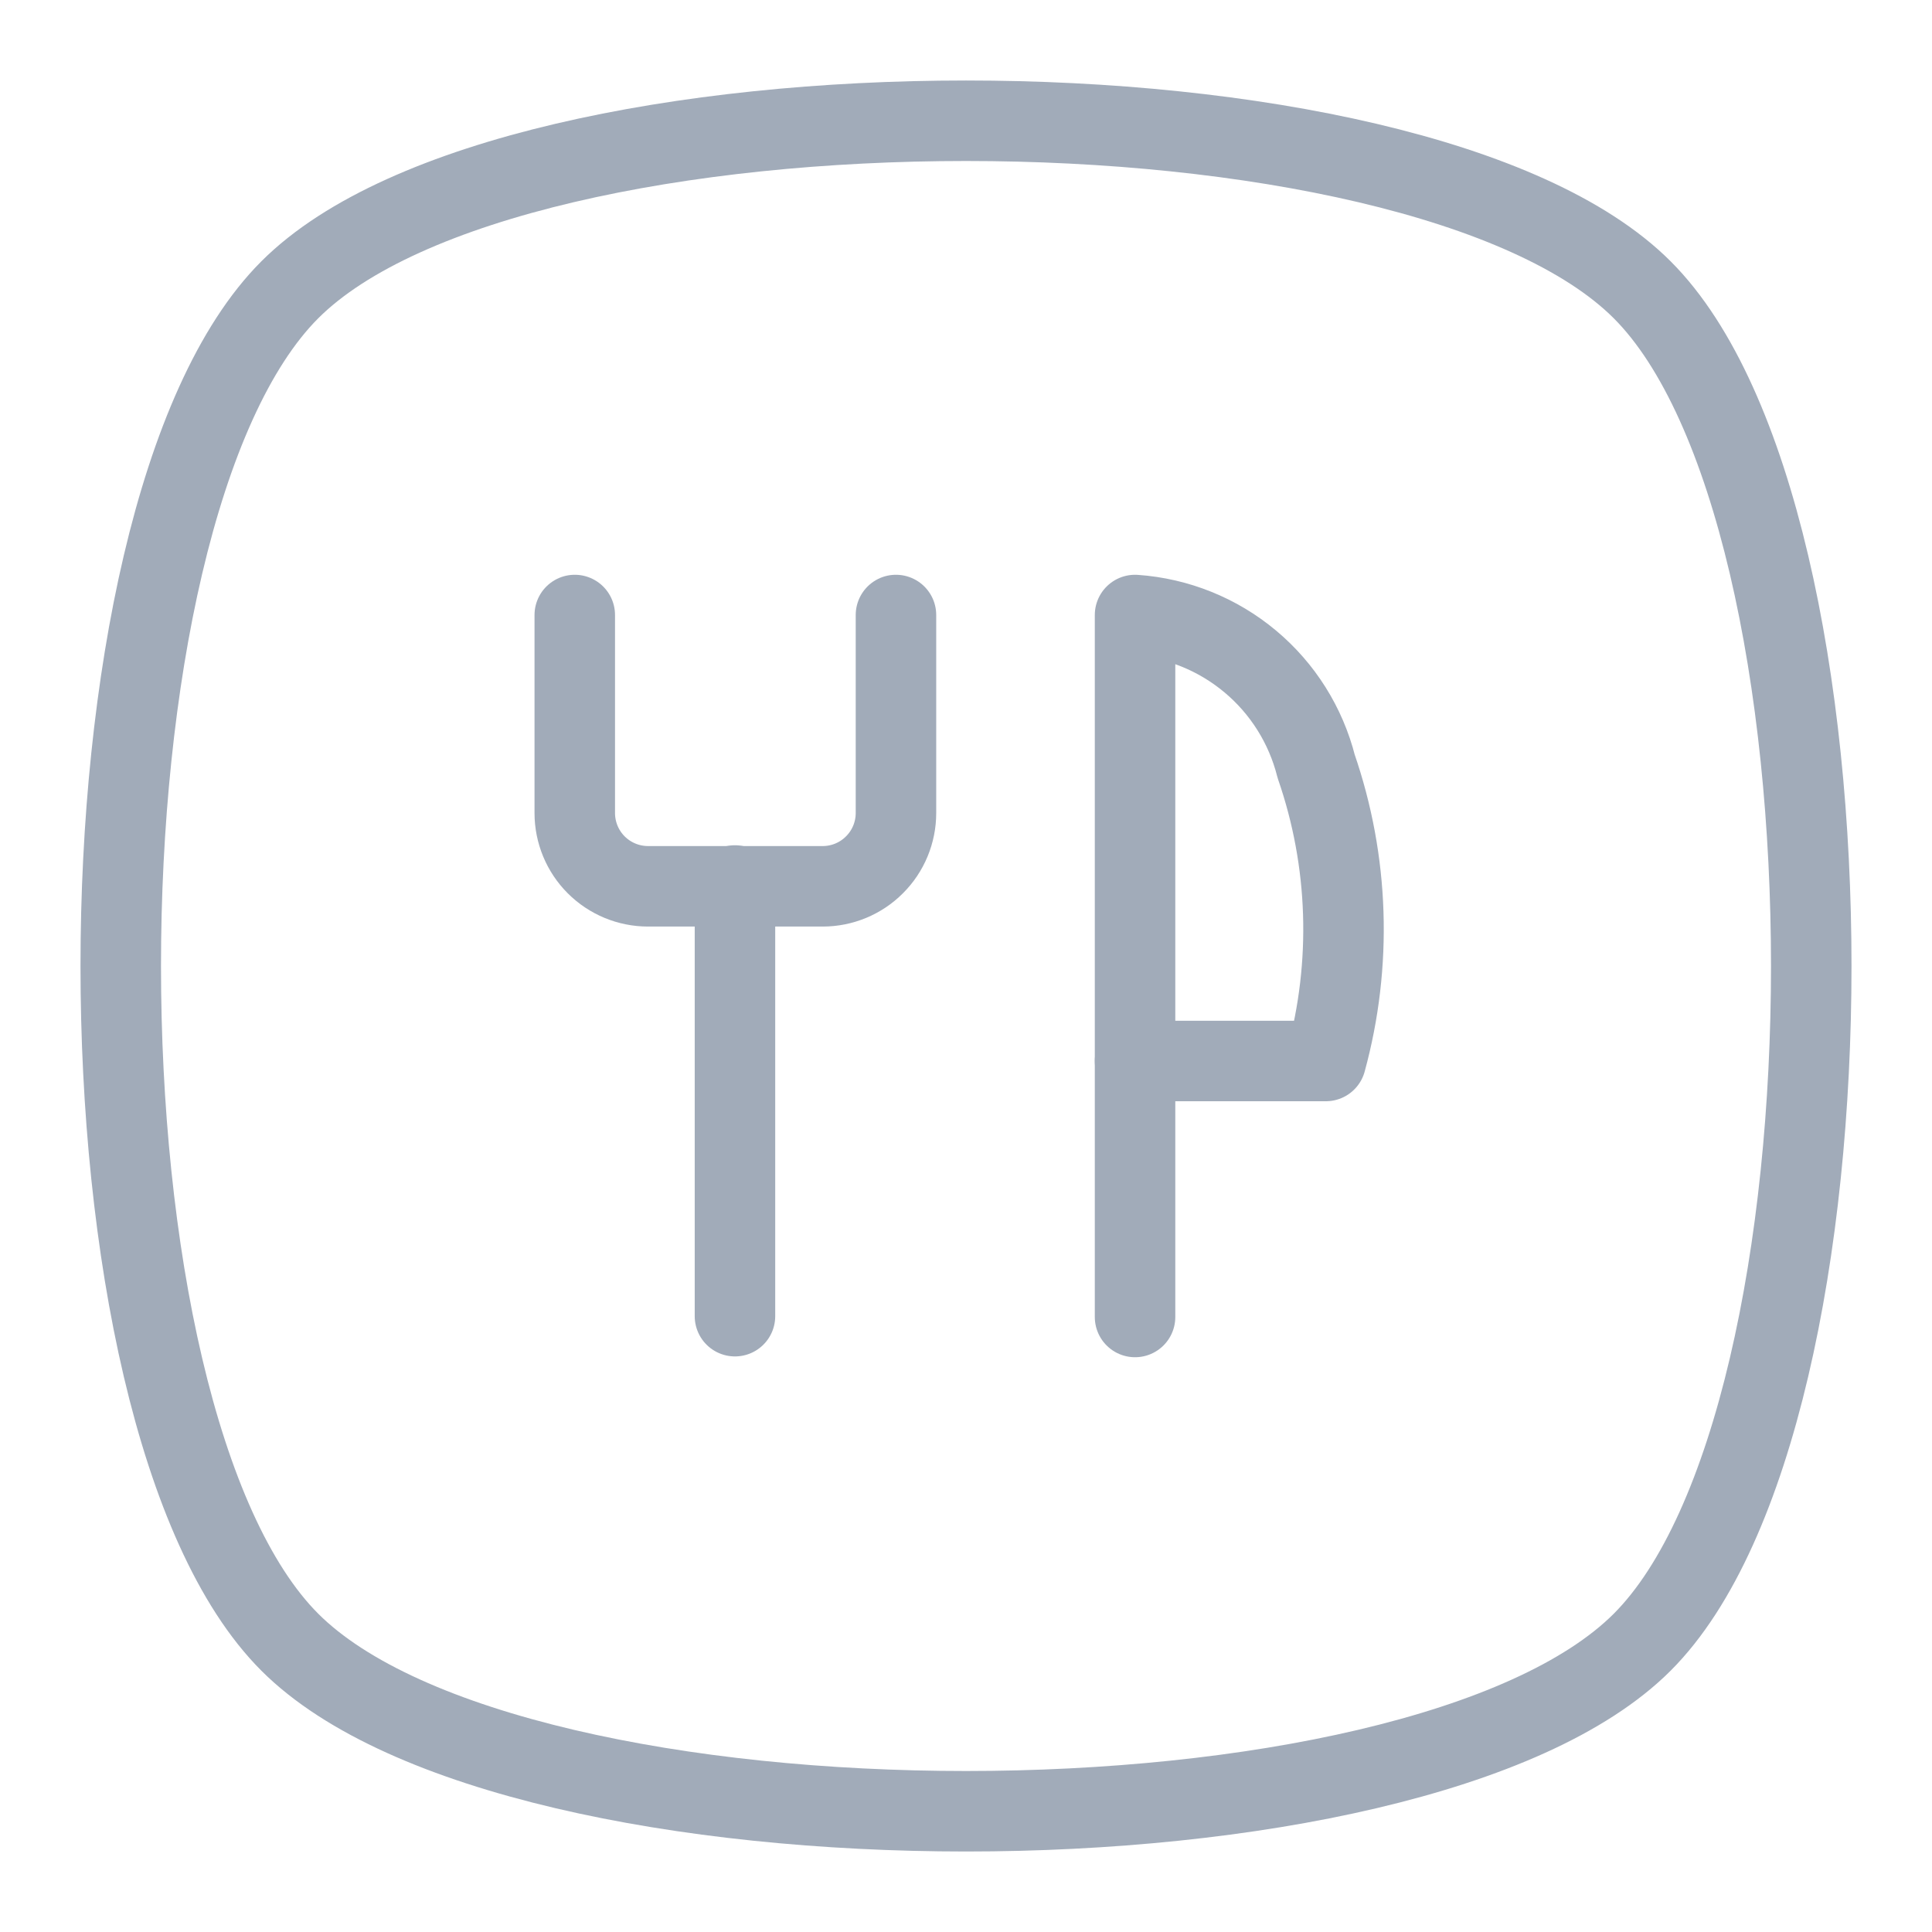<svg width="24" height="24" viewBox="0 0 24 24" fill="none" xmlns="http://www.w3.org/2000/svg">
<path d="M7.14 7.64V10.1C7.14 10.341 7.236 10.573 7.406 10.743C7.577 10.914 7.809 11.01 8.05 11.01H10.22C10.461 11.01 10.693 10.914 10.863 10.743C11.034 10.573 11.13 10.341 11.13 10.1V7.64" stroke="#A1ABB9" stroke-linecap="round" stroke-linejoin="round"/>
<path d="M9.13 11V16.35" stroke="#A1ABB9" stroke-linecap="round" stroke-linejoin="round"/>
<path d="M16.47 13.18C16.799 11.976 16.758 10.7 16.35 9.52C16.221 9.01 15.934 8.553 15.53 8.216C15.126 7.878 14.625 7.677 14.1 7.64V13.18H16.47Z" stroke="#A1ABB9" stroke-linecap="round" stroke-linejoin="round"/>
<path d="M14.1 16.36V13.18" stroke="#A1ABB9" stroke-linecap="round" stroke-linejoin="round"/>
<path d="M20.4 3.6C17.6 0.8 6.4 0.8 3.6 3.6C0.8 6.4 0.8 17.6 3.6 20.4C6.4 23.2 17.6 23.2 20.4 20.4C23.2 17.6 23.2 6.4 20.4 3.6Z" stroke="#A1ABB9" stroke-linecap="round" stroke-linejoin="round"/>
</svg>
